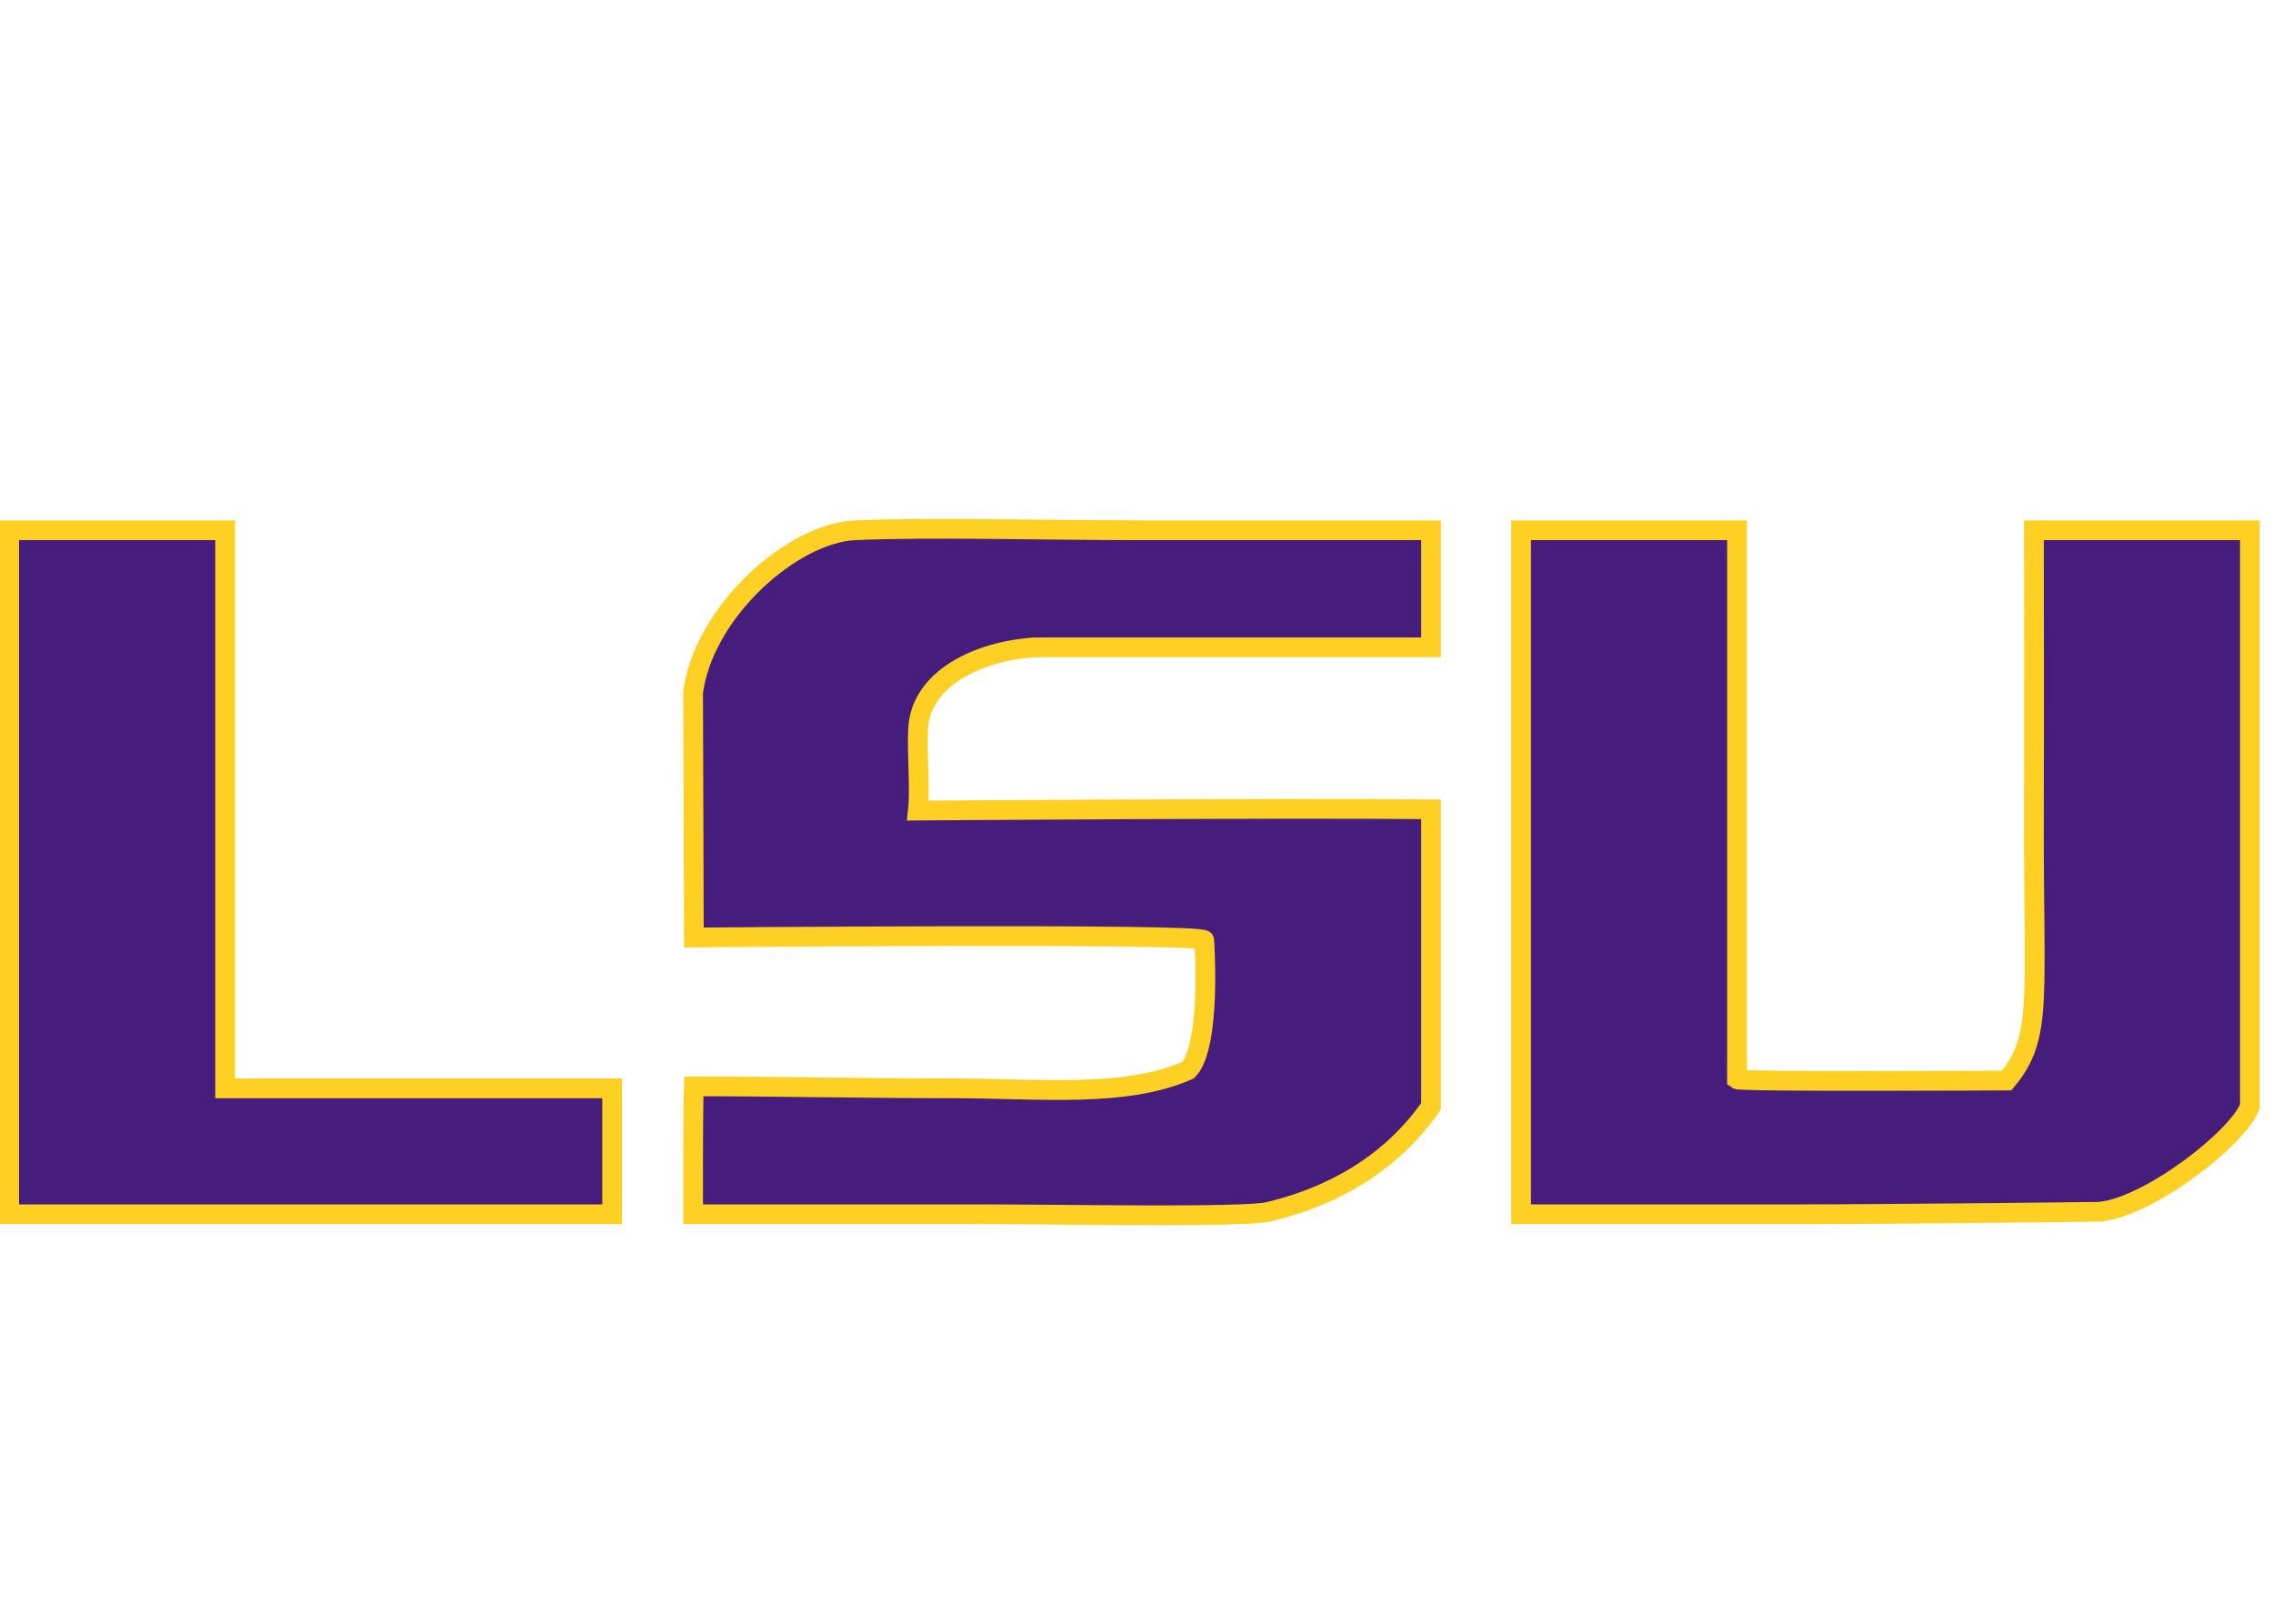 <?xml version="1.0" encoding="UTF-8"?>
<svg xmlns="http://www.w3.org/2000/svg" xmlns:xlink="http://www.w3.org/1999/xlink" width="35pt" height="25pt" viewBox="0 0 35 25" version="1.1">
<g id="surface1">
<path style="fill-rule:evenodd;fill:rgb(27.451%,11.373%,48.627%);fill-opacity:1;stroke-width:4;stroke-linecap:butt;stroke-linejoin:miter;stroke:rgb(99.216%,81.569%,13.725%);stroke-opacity:1;stroke-miterlimit:4;" d="M 69.246 183.582 C 69.246 221.252 69.246 258.922 69.246 296.643 C 95.364 296.643 121.534 296.643 147.653 296.643 C 147.653 305.128 147.653 313.663 147.653 322.148 C 106.916 322.148 66.23 322.148 25.493 322.148 C 25.493 275.942 25.493 229.788 25.493 183.582 C 40.061 183.582 54.679 183.582 69.246 183.582 Z M 69.246 183.582 " transform="matrix(0.076,0,0,0.076,-1.796,-5.788)"/>
<path style="fill-rule:evenodd;fill:rgb(27.451%,11.373%,48.627%);fill-opacity:1;stroke-width:4;stroke-linecap:butt;stroke-linejoin:miter;stroke:rgb(99.216%,81.569%,13.725%);stroke-opacity:1;stroke-miterlimit:4;" d="M 313.565 183.582 C 313.565 191.504 313.565 199.375 313.565 207.298 L 233.318 207.298 C 221.562 208.065 210.215 213.738 209.653 223.705 C 209.346 228.51 210.113 235.563 209.601 240.368 C 209.601 240.368 284.43 239.806 313.565 240.112 C 313.565 260.148 313.565 280.236 313.565 300.272 C 306.153 310.903 295.113 318.161 280.75 321.637 C 275.792 322.864 239.349 322.148 222.38 322.148 C 201.219 322.148 180.569 322.148 164.06 322.148 C 164.06 322.148 164.009 300.936 164.213 296.234 C 179.905 296.234 199.634 296.643 216.911 296.643 C 234.136 296.643 251.514 298.636 264.343 292.963 C 269.148 288.056 267.614 266.64 267.614 266.64 C 268.228 265.158 164.213 266.078 164.213 266.078 L 164.06 216.396 C 166.258 199.989 184.198 184.144 196.874 183.582 C 212.259 182.917 233.931 183.582 255.245 183.582 C 275.946 183.582 297.106 183.582 313.565 183.582 Z M 313.565 183.582 " transform="matrix(0.076,0,0,0.076,-1.796,-5.788)"/>
<path style="fill-rule:evenodd;fill:rgb(27.451%,11.373%,48.627%);fill-opacity:1;stroke-width:4;stroke-linecap:butt;stroke-linejoin:miter;stroke:rgb(99.216%,81.569%,13.725%);stroke-opacity:1;stroke-miterlimit:4;" d="M 375.564 183.582 C 375.564 220.638 375.564 257.746 375.564 294.803 C 376.382 295.365 430.204 295.058 430.204 295.058 C 437.666 286.063 435.571 278.907 435.724 240.112 C 435.775 218.9 435.724 198.302 435.724 183.582 C 450.291 183.582 464.909 183.582 479.477 183.582 C 479.477 222.478 479.477 261.375 479.477 300.272 C 477.125 306.712 458.878 320.768 449.013 321.637 C 448.451 321.688 404.75 322.148 388.291 322.148 C 369.022 322.148 348.424 322.148 331.812 322.148 C 331.812 275.942 331.812 229.788 331.812 183.582 C 346.379 183.582 360.946 183.582 375.564 183.582 Z M 375.564 183.582 " transform="matrix(0.076,0,0,0.076,-1.796,-5.788)"/>
</g>
</svg>
